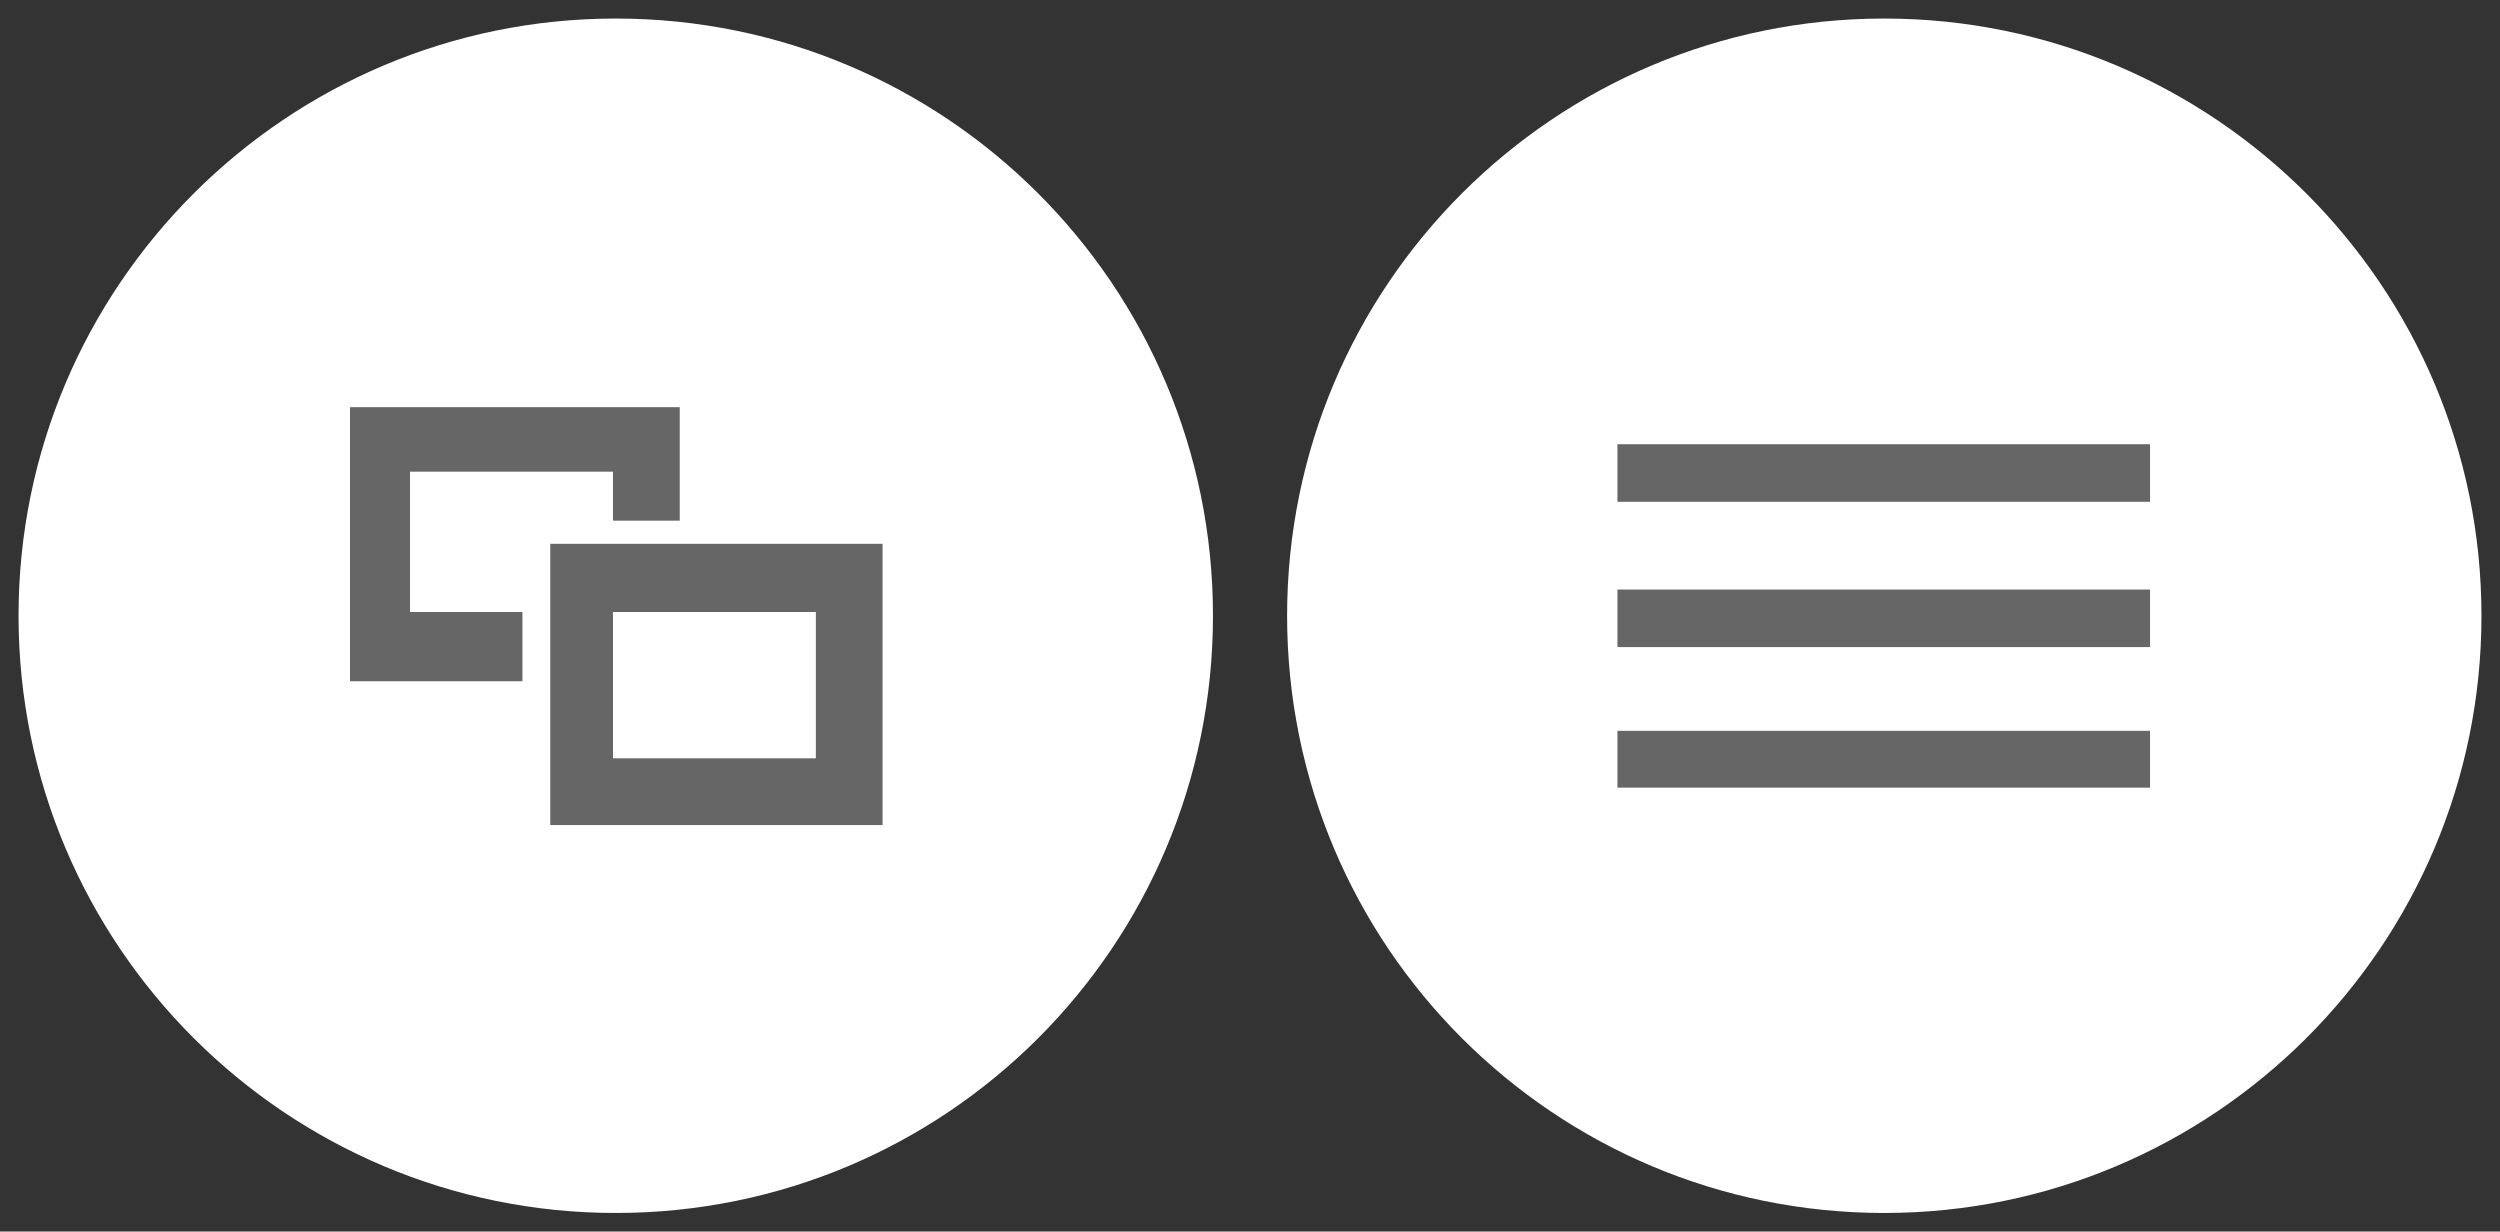 <?xml version="1.0" encoding="UTF-8" standalone="no"?>
<!-- Generator: Adobe Illustrator 16.0.0, SVG Export Plug-In . SVG Version: 6.00 Build 0)  -->

<svg
   xmlns:dc="http://purl.org/dc/elements/1.1/"
   xmlns:cc="http://creativecommons.org/ns#"
   xmlns:rdf="http://www.w3.org/1999/02/22-rdf-syntax-ns#"
   xmlns:svg="http://www.w3.org/2000/svg"
   xmlns="http://www.w3.org/2000/svg"
   xmlns:sodipodi="http://sodipodi.sourceforge.net/DTD/sodipodi-0.dtd"
   xmlns:inkscape="http://www.inkscape.org/namespaces/inkscape"
   version="1.1"
   id="Layer_1"
   x="0px"
   y="0px"
   width="67.409px"
   height="33.206px"
   viewBox="0 0 67.409 33.206"
   enable-background="new 0 0 67.409 33.206"
   xml:space="preserve"
   sodipodi:docname="start-select.svg"
   inkscape:version="0.92.4 (5da689c313, 2019-01-14)"><rect x="0" y="0" width="67.409" height="33.206" fill="#333333" stroke="none"/><defs
   id="defs8594" /><sodipodi:namedview
   pagecolor="#ffffff"
   bordercolor="#666666"
   borderopacity="1"
   objecttolerance="10"
   gridtolerance="10"
   guidetolerance="10"
   inkscape:pageopacity="0"
   inkscape:pageshadow="2"
   inkscape:window-width="1920"
   inkscape:window-height="1017"
   id="namedview8592"
   showgrid="false"
   inkscape:zoom="12.573028"
   inkscape:cx="38.525944"
   inkscape:cy="18.133904"
   inkscape:window-x="-8"
   inkscape:window-y="-8"
   inkscape:window-maximized="1"
   inkscape:current-layer="Switcher_PRessed" />
<g
   id="Menu_Pressed"
   inkscape:label="start"
   style="display:inline">
	<path
   stroke-miterlimit="10"
   d="m 66.909,16.603 c 0,8.903 -7.229,16.103 -16.102,16.103 -8.901,0 -16.102,-7.2 -16.102,-16.103 0,-8.896 7.2,-16.103 16.102,-16.103 8.874,0 16.102,7.207 16.102,16.103 z"
   id="path8541"
   inkscape:connector-curvature="0"
   style="display:inline;fill:#ffffff;fill-opacity:1;stroke:#000000;stroke-miterlimit:10;stroke-opacity:0"
   inkscape:label="c" />
	<g
   id="g8549"
   inkscape:label="r"
   style="display:inline">
		<rect
   x="43.612"
   y="19.706"
   width="14.361"
   height="1.532"
   id="rect8547"
   style="fill:#666666"
   inkscape:label="3" /><rect
   x="43.612"
   y="15.896"
   width="14.361"
   height="1.552"
   id="rect8545"
   style="fill:#666666"
   inkscape:label="2" /><rect
   x="43.612"
   y="11.978"
   width="14.361"
   height="1.552"
   id="rect8543"
   style="fill:#666666"
   inkscape:label="1" />
		
		
	</g>
</g>
<g
   id="Switcher_PRessed"
   inkscape:label="select">
	<path
   stroke-miterlimit="10"
   d="m 32.706,16.603 c 0,8.903 -7.201,16.103 -16.103,16.103 C 7.731,32.706 0.5,25.506 0.5,16.603 0.5,7.707 7.731,0.5 16.603,0.5 c 8.902,0 16.103,7.207 16.103,16.103 z"
   id="path8552"
   inkscape:connector-curvature="0"
   style="display:inline;fill:#ffffff;fill-opacity:1;stroke:#000000;stroke-miterlimit:10;stroke-opacity:0"
   inkscape:label="c" />
	<g
   id="g8558"
   inkscape:label="r">
		<polygon
   points="18.328,10.979 9.437,10.979 9.437,18.369 14.087,18.369 14.087,16.502 11.056,16.502 11.056,12.718 16.528,12.718 16.528,14.039 18.328,14.039 "
   id="polygon8554"
   style="display:inline;fill:#666666"
   inkscape:label="2" />
		<path
   d="m 14.837,14.663 v 7.584 h 8.96 v -7.584 z m 7.161,5.784 h -5.47 v -3.945 h 5.47 z"
   id="path8556"
   inkscape:connector-curvature="0"
   style="display:inline;fill:#666666"
   inkscape:label="1" />
	</g>
</g>















</svg>